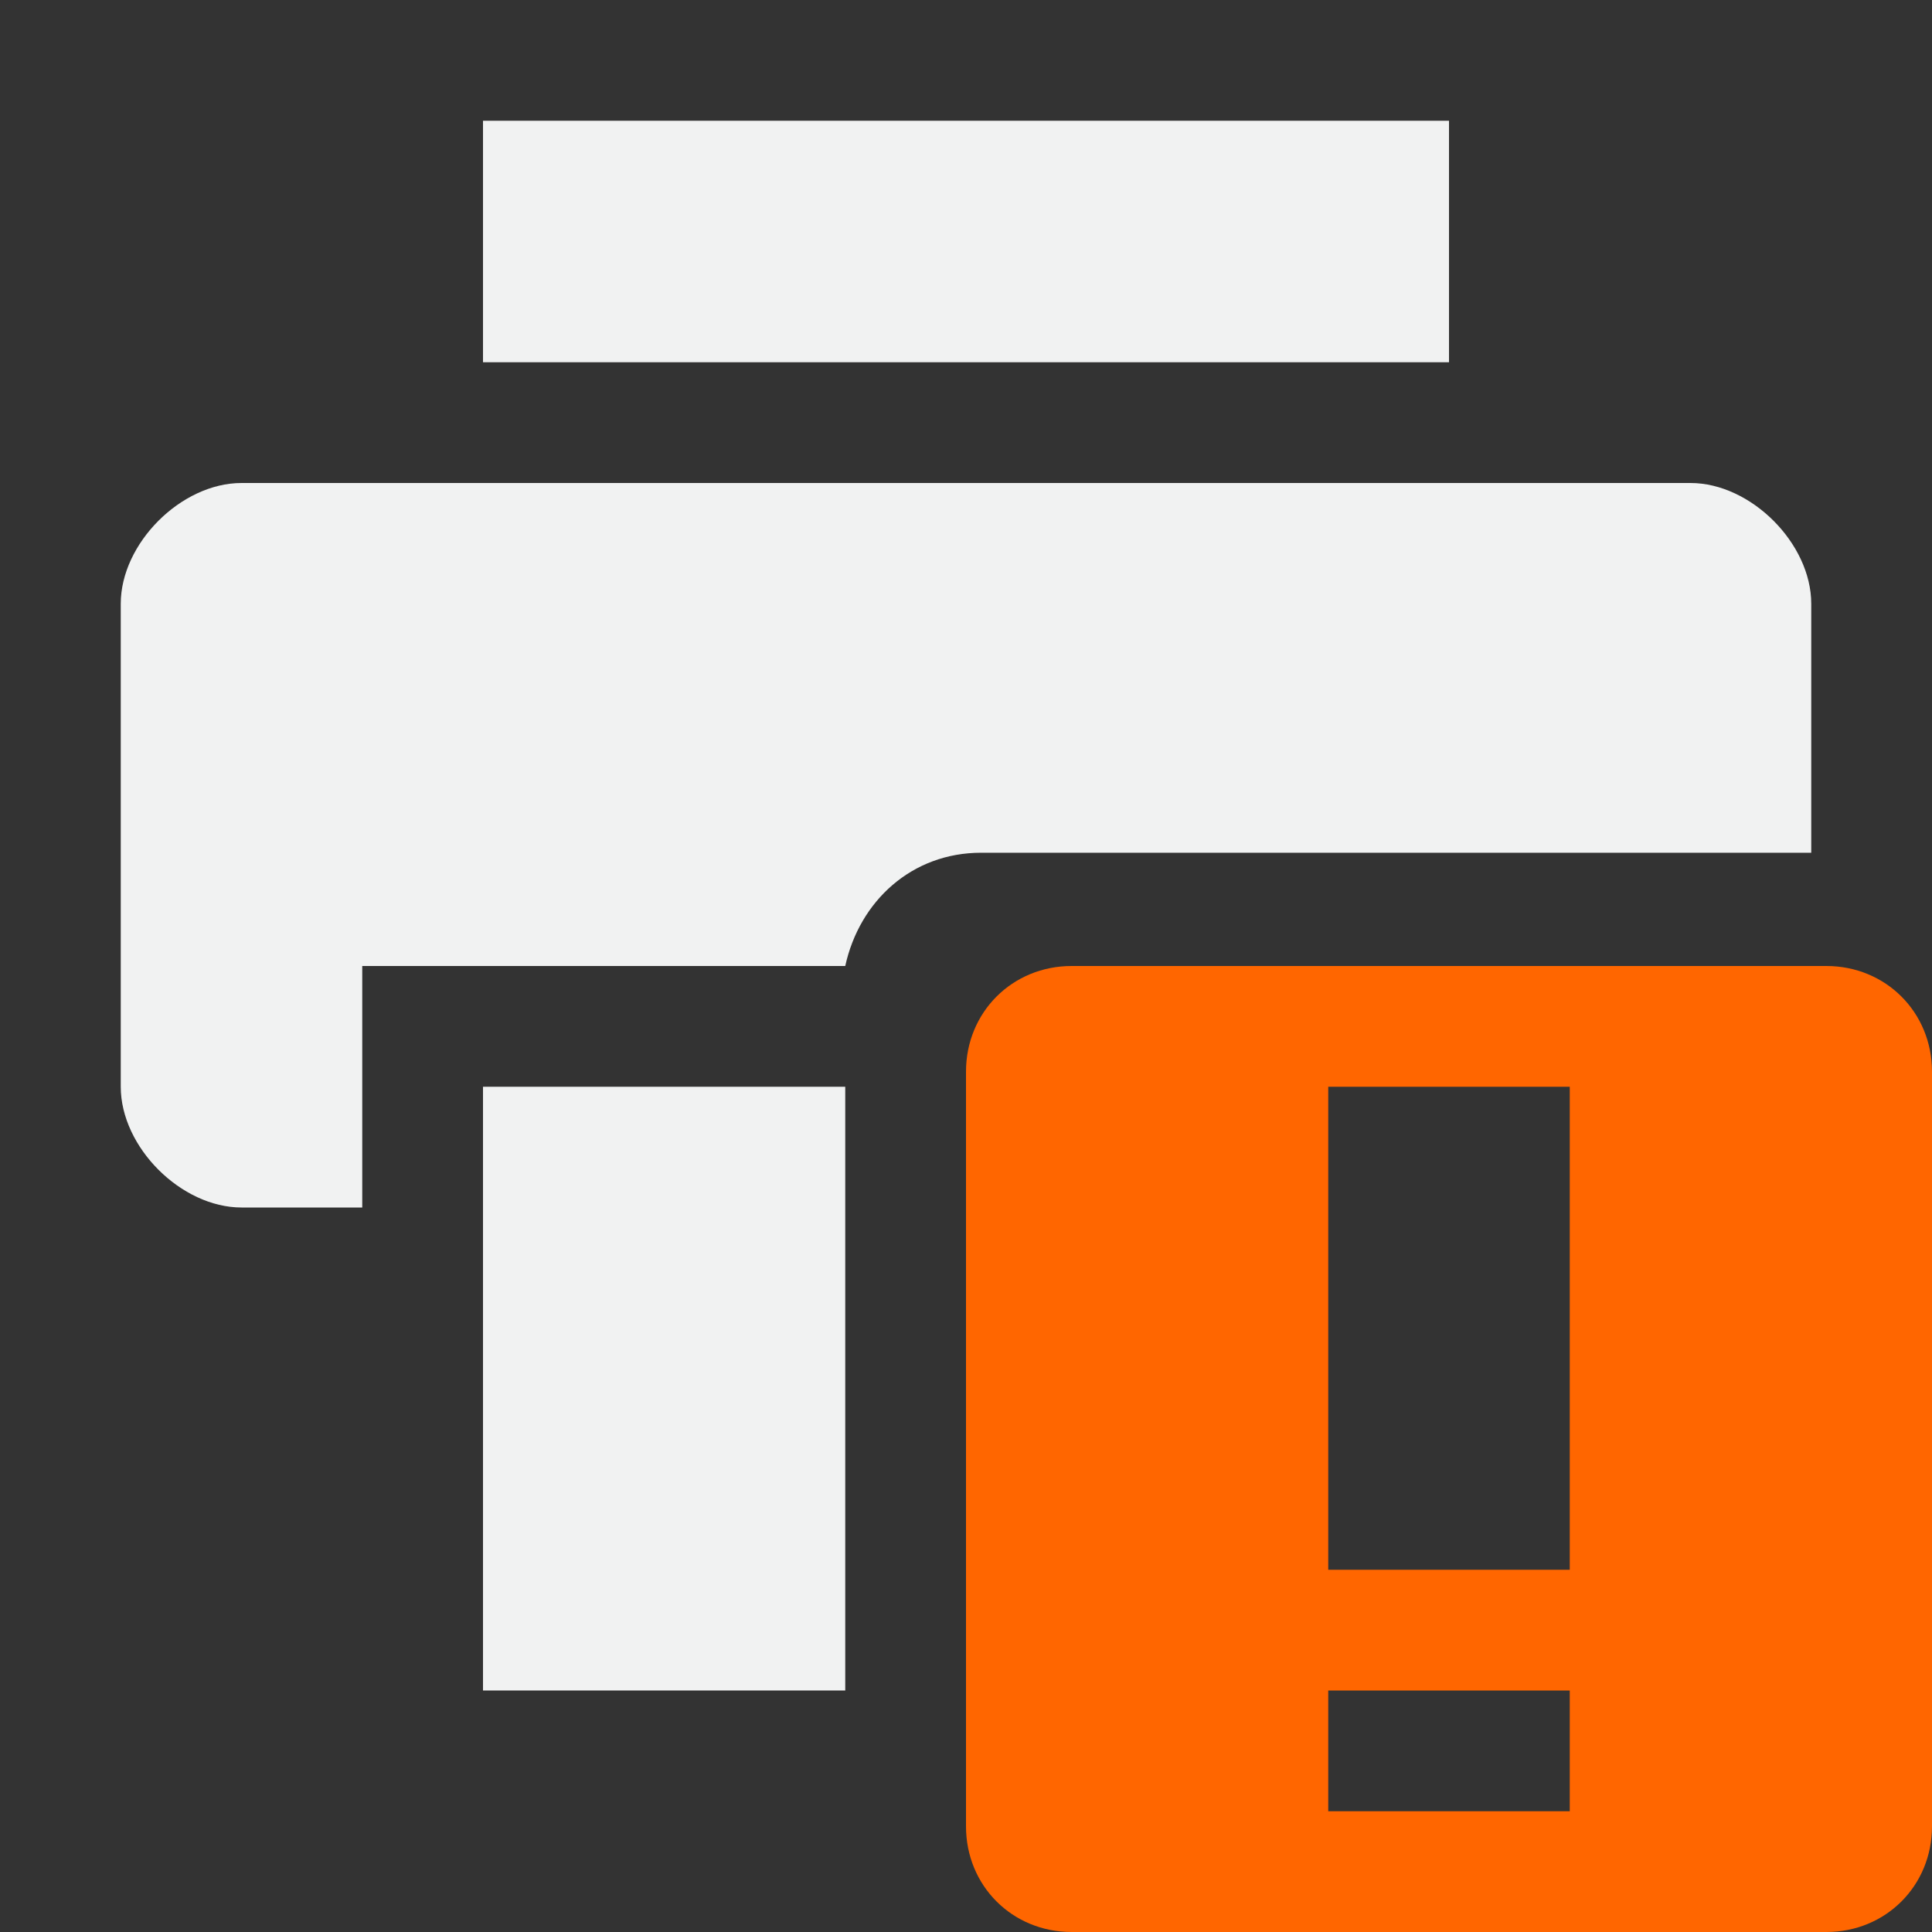 <?xml version="1.0" encoding="UTF-8" standalone="no"?>
<svg
   xmlns:dc="http://purl.org/dc/elements/1.1/"
   xmlns:cc="http://creativecommons.org/ns#"
   xmlns:rdf="http://www.w3.org/1999/02/22-rdf-syntax-ns#"
   xmlns:svg="http://www.w3.org/2000/svg"
   xmlns="http://www.w3.org/2000/svg"
   width="16"
   height="16"
   version="1.1"
   id="svg7384">
  <rect width="100%" height="100%" fill="#333333" stroke="none"/>
  <title
     id="title9167">Gnome Symbolic Icon Theme</title>
  <defs
     id="defs7386" />
  <g
     style="display:inline"
     id="layer9"
     transform="translate(-221,-257)">
    <path
       style="color:#f1f2f2;display:inline;overflow:visible;visibility:visible;fill:#ff6600;fill-opacity:1;fill-rule:nonzero;stroke:none;stroke-width:2;marker:none"
       id="path10898"
       d="m 229.875,265 c -0.492,0 -0.875,0.383 -0.875,0.875 v 6.25 c 0,0.492 0.383,0.875 0.875,0.875 h 6.25 c 0.492,0 0.875,-0.383 0.875,-0.875 v -6.25 C 237,265.383 236.617,265 236.125,265 Z m 2.125,1 h 2 v 4 h -2 z m 0,5 h 2 v 1 h -2 z"
       class="warning" />
    <path
       style="fill:#f1f2f2;fill-opacity:1;stroke:none"
       id="path3520-7-4"
       d="m 223,261 c -0.5,0 -1,0.5 -1,1 v 4 c 0,0.5 0.5,1 1,1 h 1 v -2 h 4 c 0.118,-0.539 0.552,-0.938 1.125,-0.938 H 236 V 262 c 0,-0.5 -0.5,-1 -1,-1 z" />
    <path
       style="fill:#f1f2f2;fill-opacity:1;stroke:none"
       id="path4804-7-9"
       d="m 225,258 v 2 h 8 v -2 z" />
    <path
       style="fill:#f1f2f2;fill-opacity:1;stroke:none"
       id="path4806-9-7"
       d="m 225,266 v 5 h 3 v -5 z" />
  </g>
  <g
     id="layer10"
     transform="translate(-221,-257)" />
  <g
     id="layer11"
     transform="translate(-221,-257)" />
  <g
     id="layer12"
     transform="translate(-221,-257)" />
  <g
     id="layer13"
     transform="translate(-221,-257)" />
  <g
     id="layer14"
     transform="translate(-221,-257)" />
  <g
     id="layer15"
     transform="translate(-221,-257)" />
</svg>
